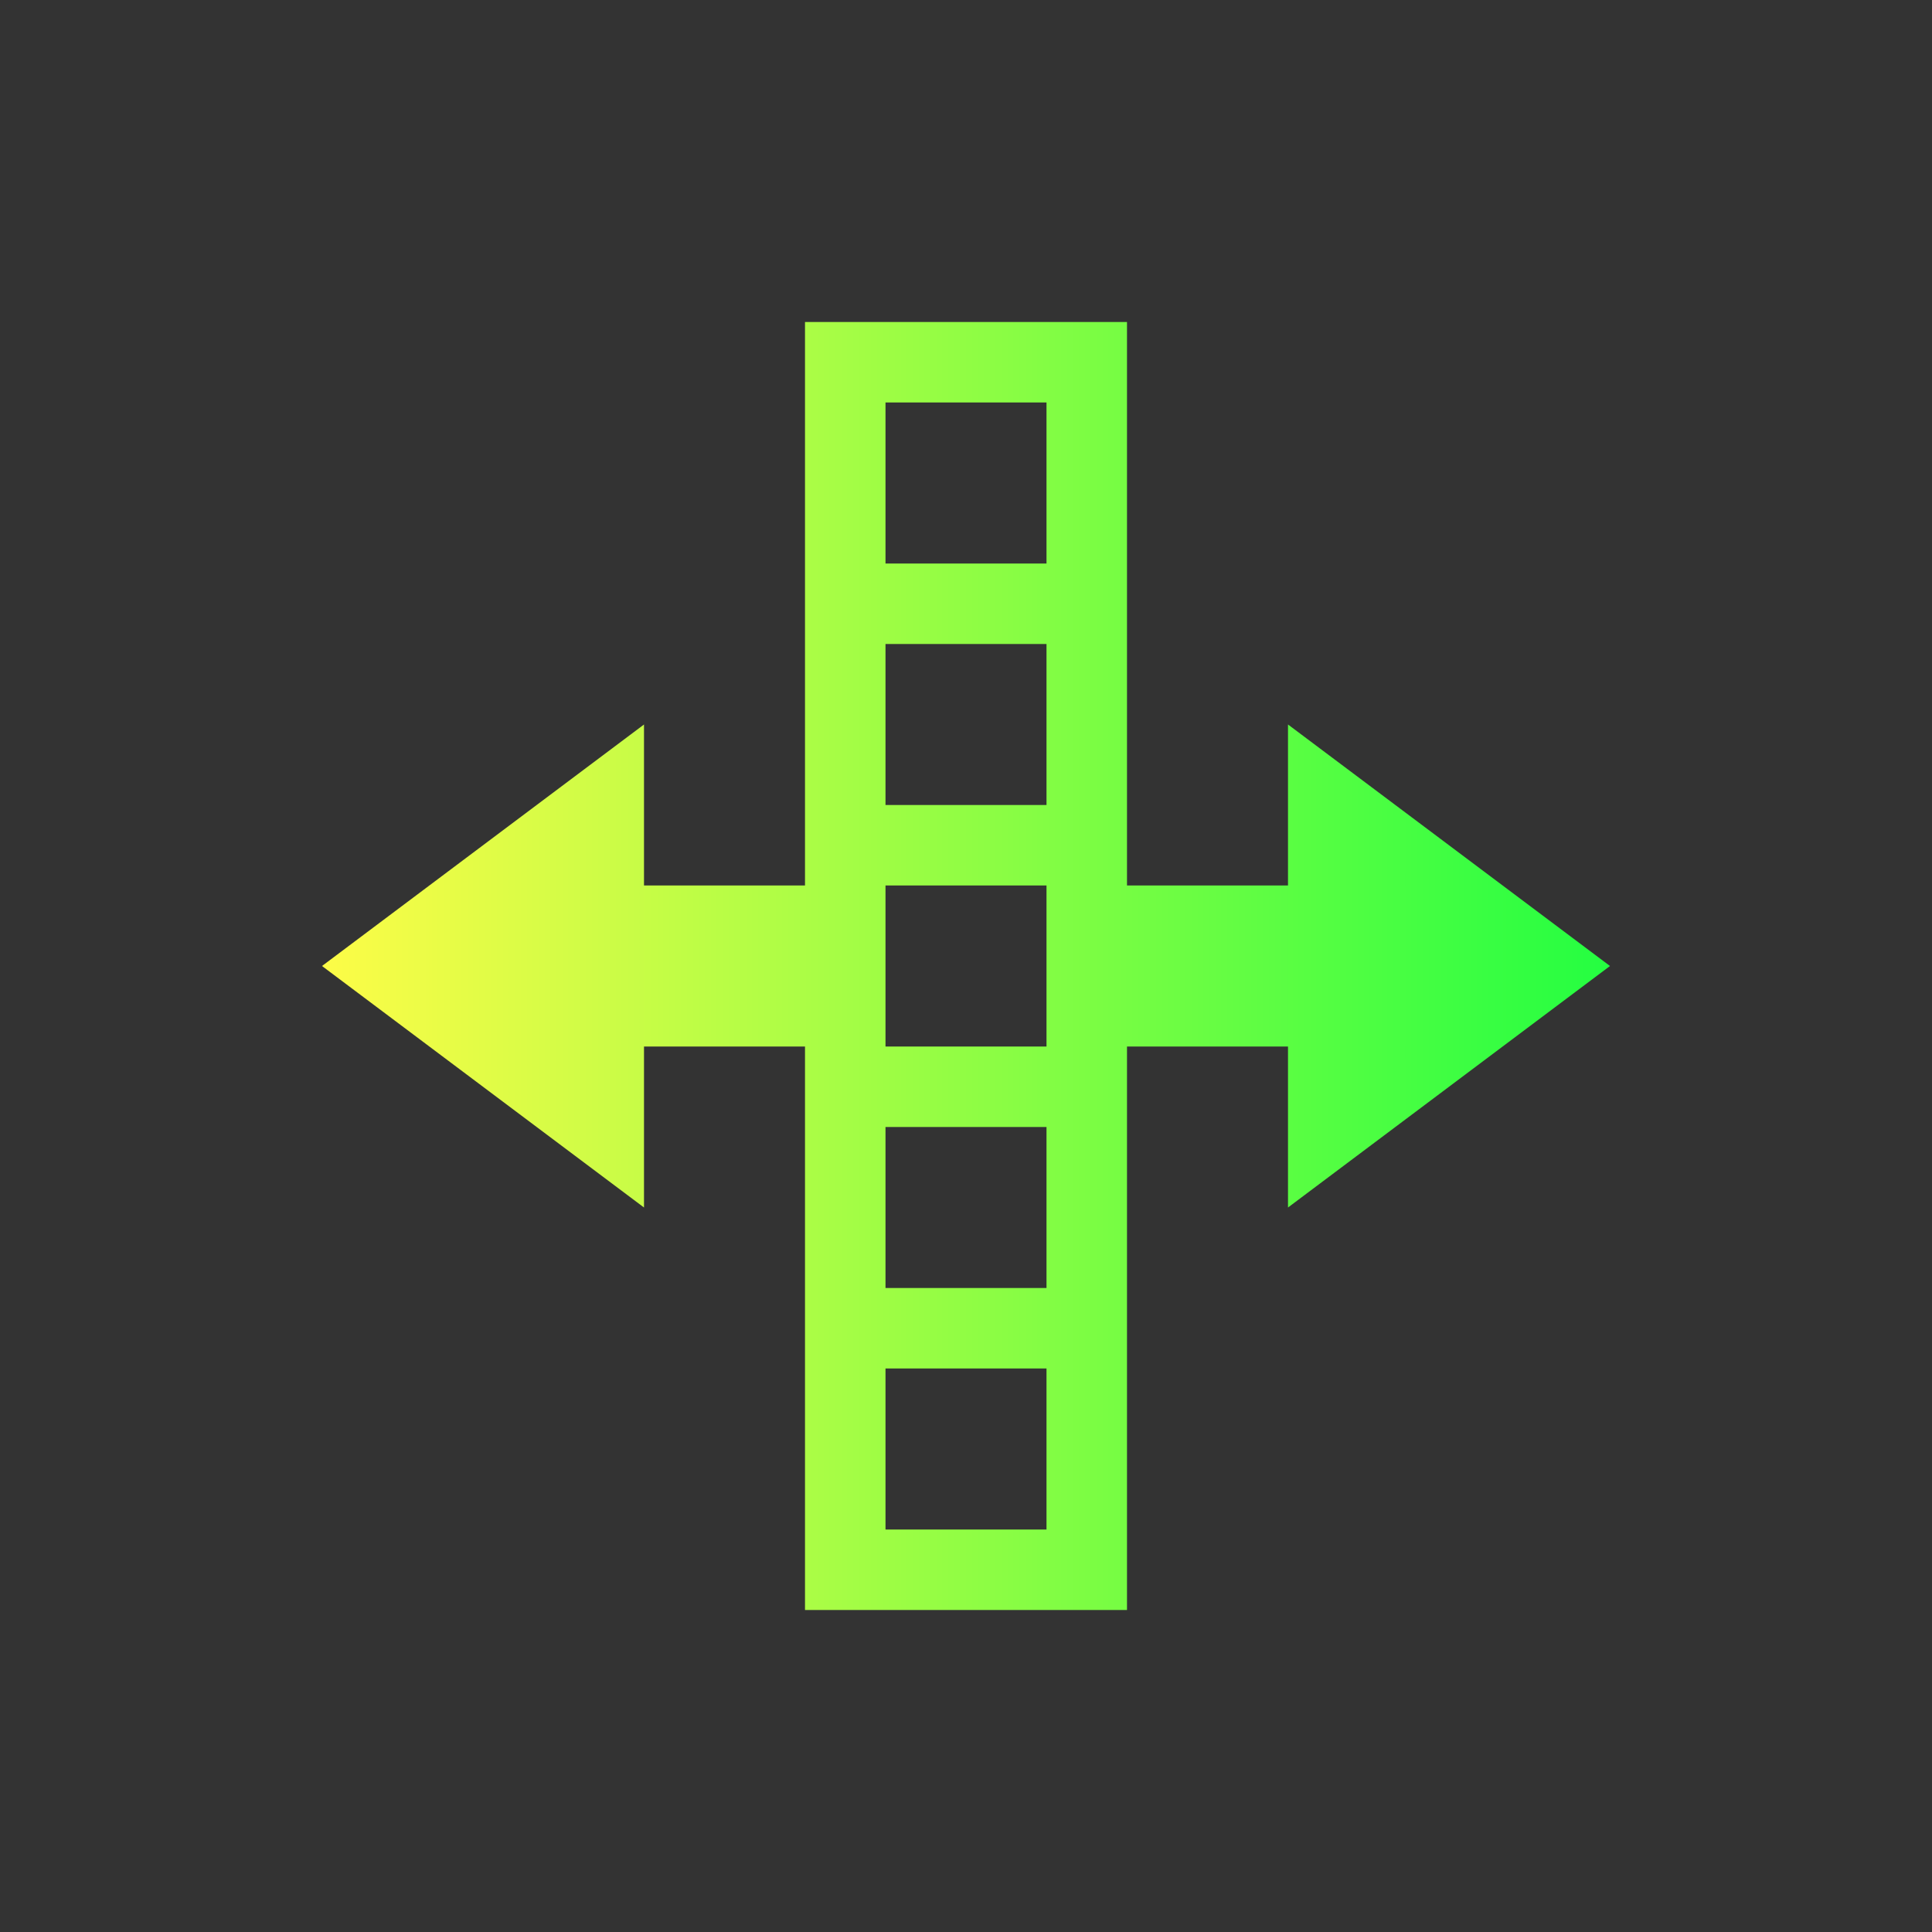 <svg width="24" height="24" viewBox="0 0 24 24" fill="none" xmlns="http://www.w3.org/2000/svg">
<rect x="0" y="0" width="24" height="24" fill="#333333" stroke="none"/>
<path d="M10 4V5V11H9H8V9L4 12L8 15V13H9H10V19V20H11H13H14V19V13H15H16V15L20 12L16 9V11H15H14V4H13H11H10ZM11 5H13V7H11V5ZM11 8H13V10H11V8ZM11 11H13V13H11V11ZM11 14H13V16H11V14ZM11 17H13V19H11V17Z" fill="url(#paint0_linear_10_15947)"/>
<defs>
<linearGradient id="paint0_linear_10_15947" x1="4" y1="12" x2="20" y2="12" gradientUnits="userSpaceOnUse">
<stop stop-color="#FDFC47"/>
<stop offset="1" stop-color="#24FE41"/>
</linearGradient>
</defs>
</svg>
